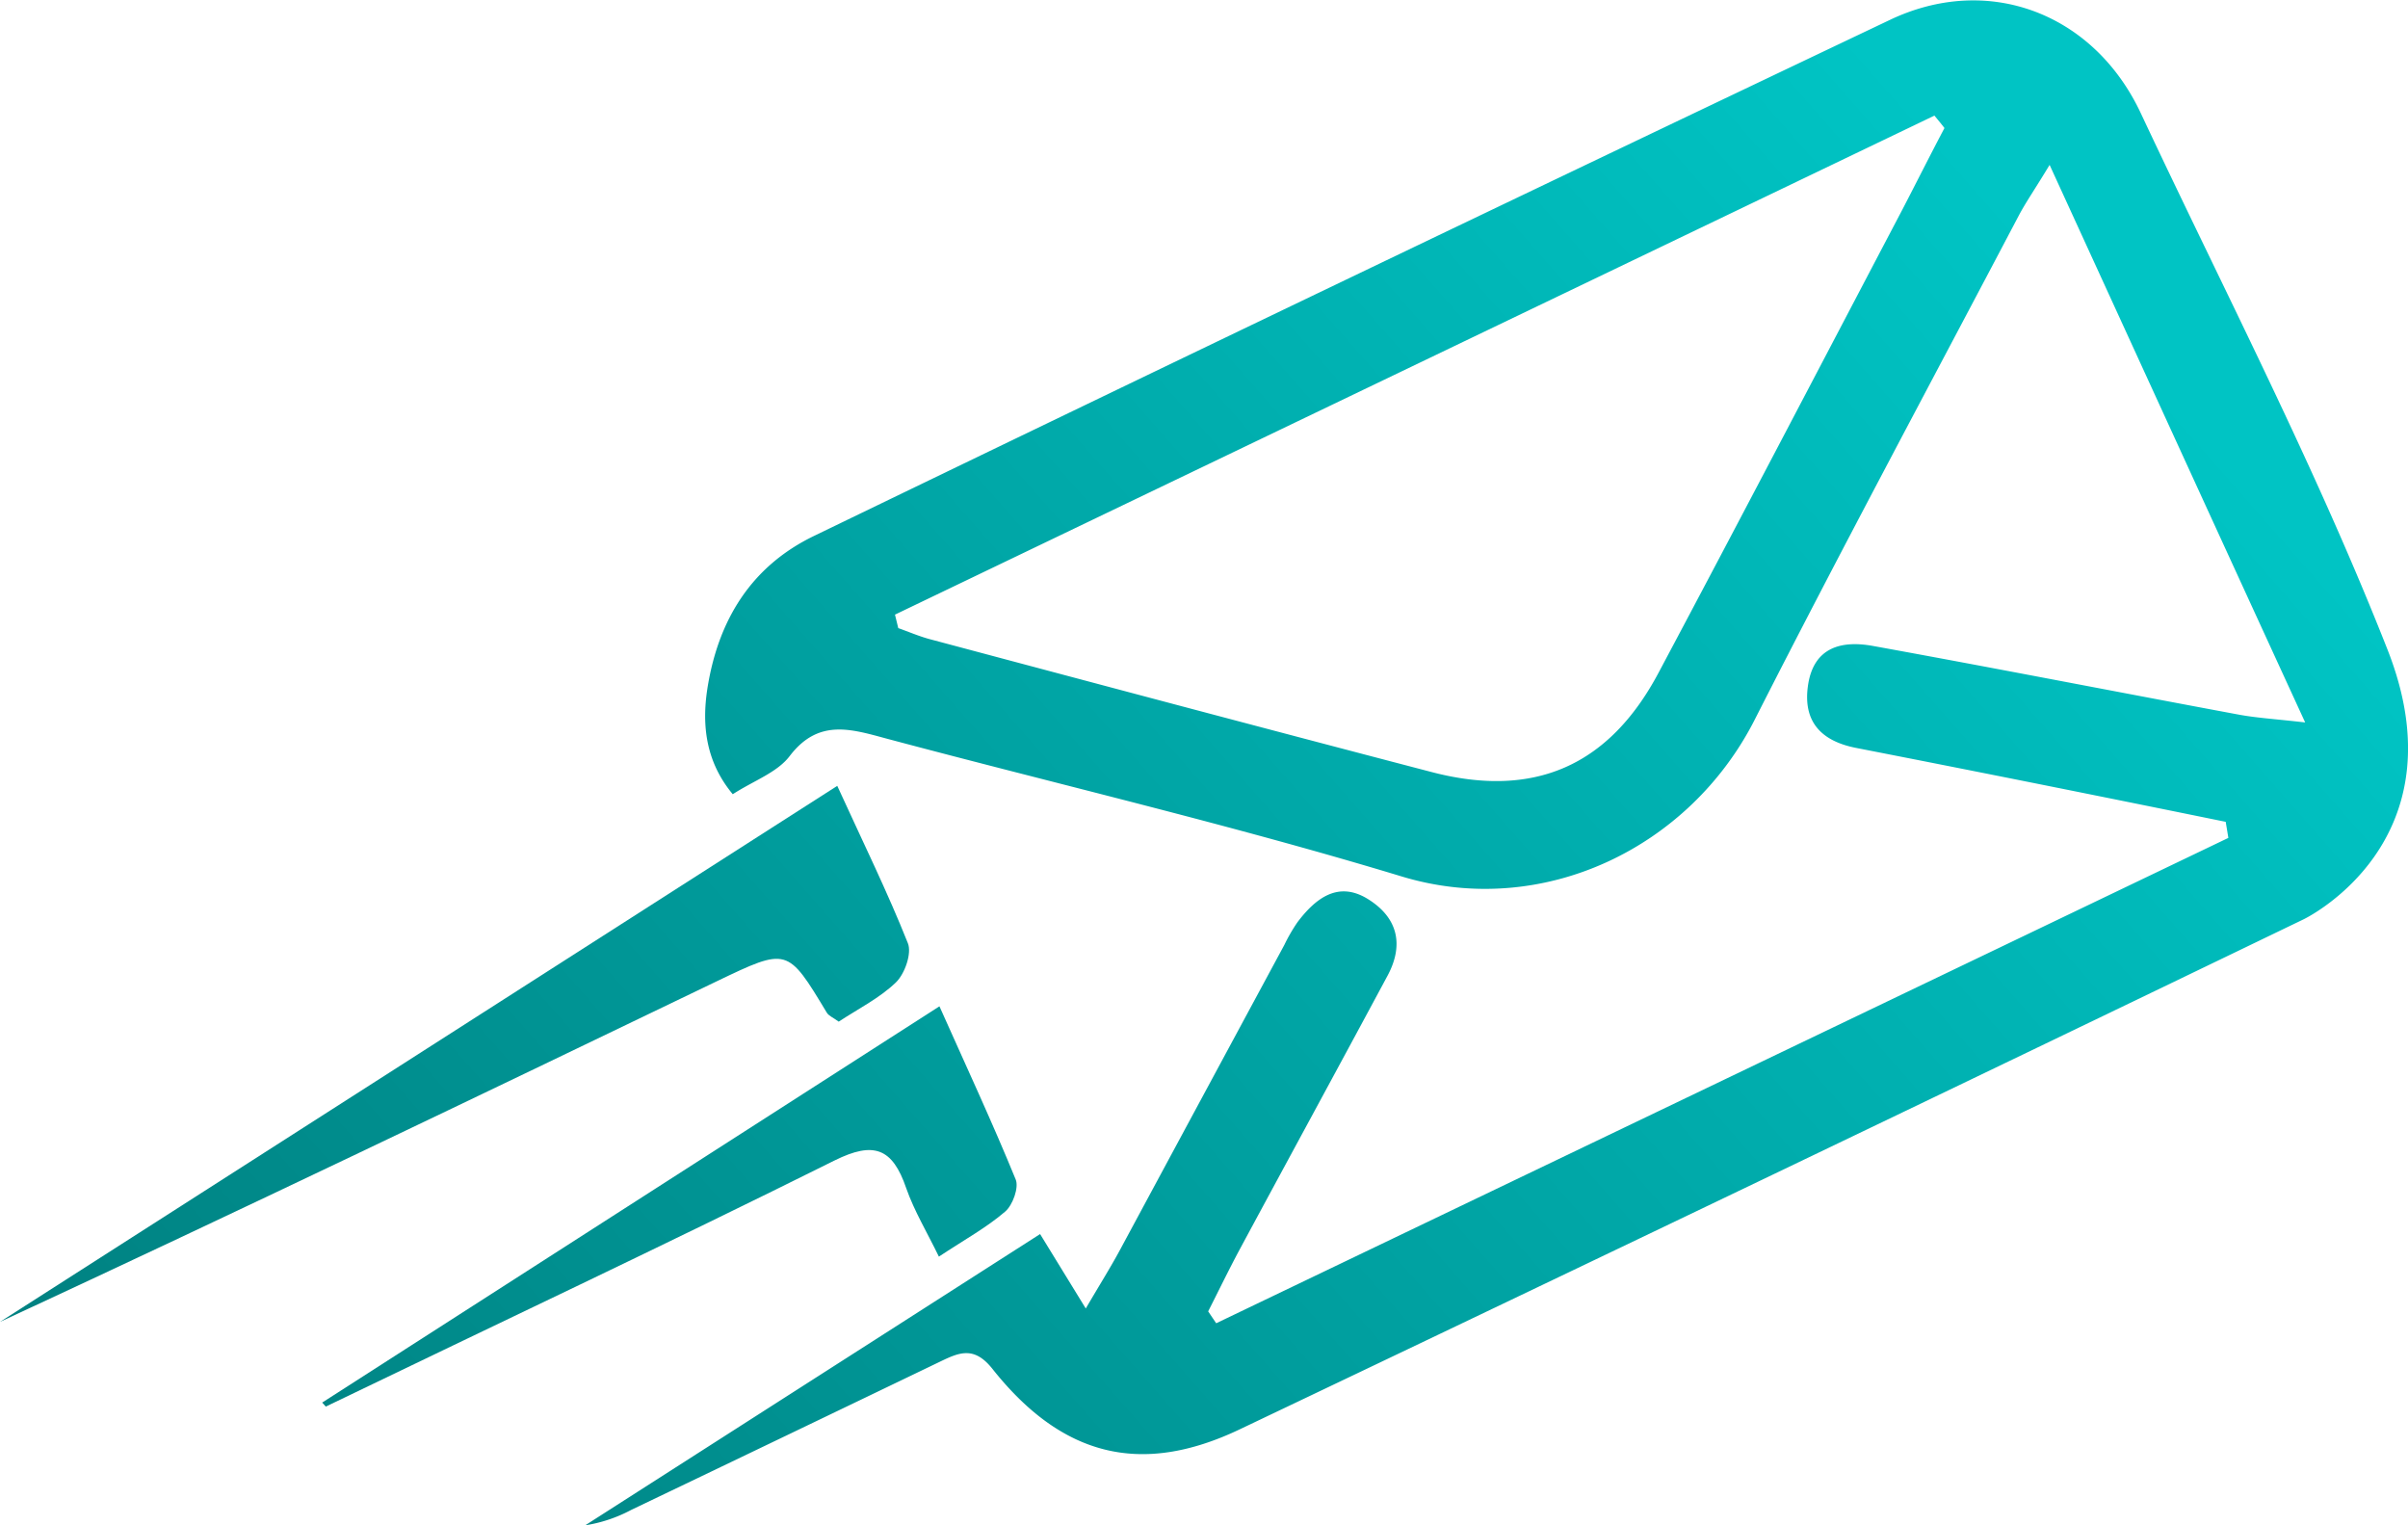 <svg id="Calque_1" data-name="Calque 1" xmlns="http://www.w3.org/2000/svg" xmlns:xlink="http://www.w3.org/1999/xlink" viewBox="0 0 300 190"><defs><style>.cls-1{fill:url(#Dégradé_sans_nom_63);}.cls-2{fill:url(#Dégradé_sans_nom_63-2);}.cls-3{fill:url(#Dégradé_sans_nom_63-3);}</style><linearGradient id="Dégradé_sans_nom_63" x1="44.91" y1="221.72" x2="258.05" y2="34.29" gradientUnits="userSpaceOnUse"><stop offset="0" stop-color="teal"/><stop offset="1" stop-color="#00c4c4"/></linearGradient><linearGradient id="Dégradé_sans_nom_63-2" x1="10.88" y1="183.02" x2="224.02" y2="-4.41" xlink:href="#Dégradé_sans_nom_63"/><linearGradient id="Dégradé_sans_nom_63-3" x1="32.14" y1="207.2" x2="245.29" y2="19.77" xlink:href="#Dégradé_sans_nom_63"/></defs><title>mail-sent</title><path class="cls-1" d="M297.48,81c-9-22.88-20.34-44.68-30.77-66.9-5.85-12.46-19-17.46-31.26-11.62q-67.11,31.91-134,64.26c-7.89,3.8-12,10.54-13.33,19.09-.69,4.54-.19,9.06,3.17,13.1,2.65-1.71,5.53-2.7,7.09-4.75,3.6-4.72,7.69-3.35,12.1-2.17,21.39,5.71,43,10.75,64.17,17.17,17.47,5.29,35.84-3.48,44-19.61,10.67-21,21.87-41.83,32.86-62.72.89-1.68,2-3.26,3.84-6.31,10.85,23.68,21.06,46,31.84,69.45-3.86-.44-6.16-.57-8.41-1-15.15-2.82-30.28-5.78-45.44-8.53-3.91-.71-7.46.13-8.11,5.06-.61,4.58,1.89,6.83,6,7.64q11.21,2.19,22.41,4.43,11.83,2.37,23.65,4.78l.33,2-126.1,60.46-1-1.48c1.31-2.58,2.57-5.19,3.94-7.74,6.12-11.36,12.29-22.69,18.4-34.06,2.09-3.89,1.27-7.25-2.42-9.55s-6.5-.15-8.77,2.84a21.31,21.31,0,0,0-1.66,2.86q-10.25,19-20.48,38c-1.18,2.19-2.51,4.3-4.26,7.29l-5.69-9.27L72.91,190a18.19,18.19,0,0,0,5.73-1.92q19.22-9.2,38.42-18.44c2.42-1.17,4.27-2,6.54.82,8.66,10.94,18.49,13.47,30.84,7.59Q220.78,146.46,287,114.51S306.88,105,297.48,81ZM237,26.12c-10.11,19.24-20.16,38.5-30.37,57.68-6.19,11.64-15.53,15.7-28.27,12.37-20.87-5.45-41.71-11-62.55-16.56-1.33-.36-2.6-.91-3.9-1.37l-.41-1.68L241,14.4c.42.51.83,1,1.25,1.55C240.46,19.34,238.75,22.75,237,26.12Z" transform="translate(0)"/><path class="cls-2" d="M103,126.13c.25.42.82.63,1.49,1.13,2.41-1.59,5.09-2.92,7.14-4.9,1.09-1.06,2-3.62,1.47-4.89-2.51-6.3-5.51-12.41-8.79-19.58L0,164.66c29.89-13.86,59.57-28.12,89.24-42.4C98.12,118,98.1,118,103,126.13Z" transform="translate(0)"/><path class="cls-3" d="M112.9,148c1,2.85,2.59,5.48,4.07,8.53,3.19-2.11,5.93-3.61,8.26-5.61.94-.8,1.73-3,1.31-4-2.91-7.11-6.15-14.07-9.5-21.57l-76.9,49.36.45.5C61.75,165,83,155,104,144.54,108.86,142.14,111.19,143,112.9,148Z" transform="translate(0)"/></svg>